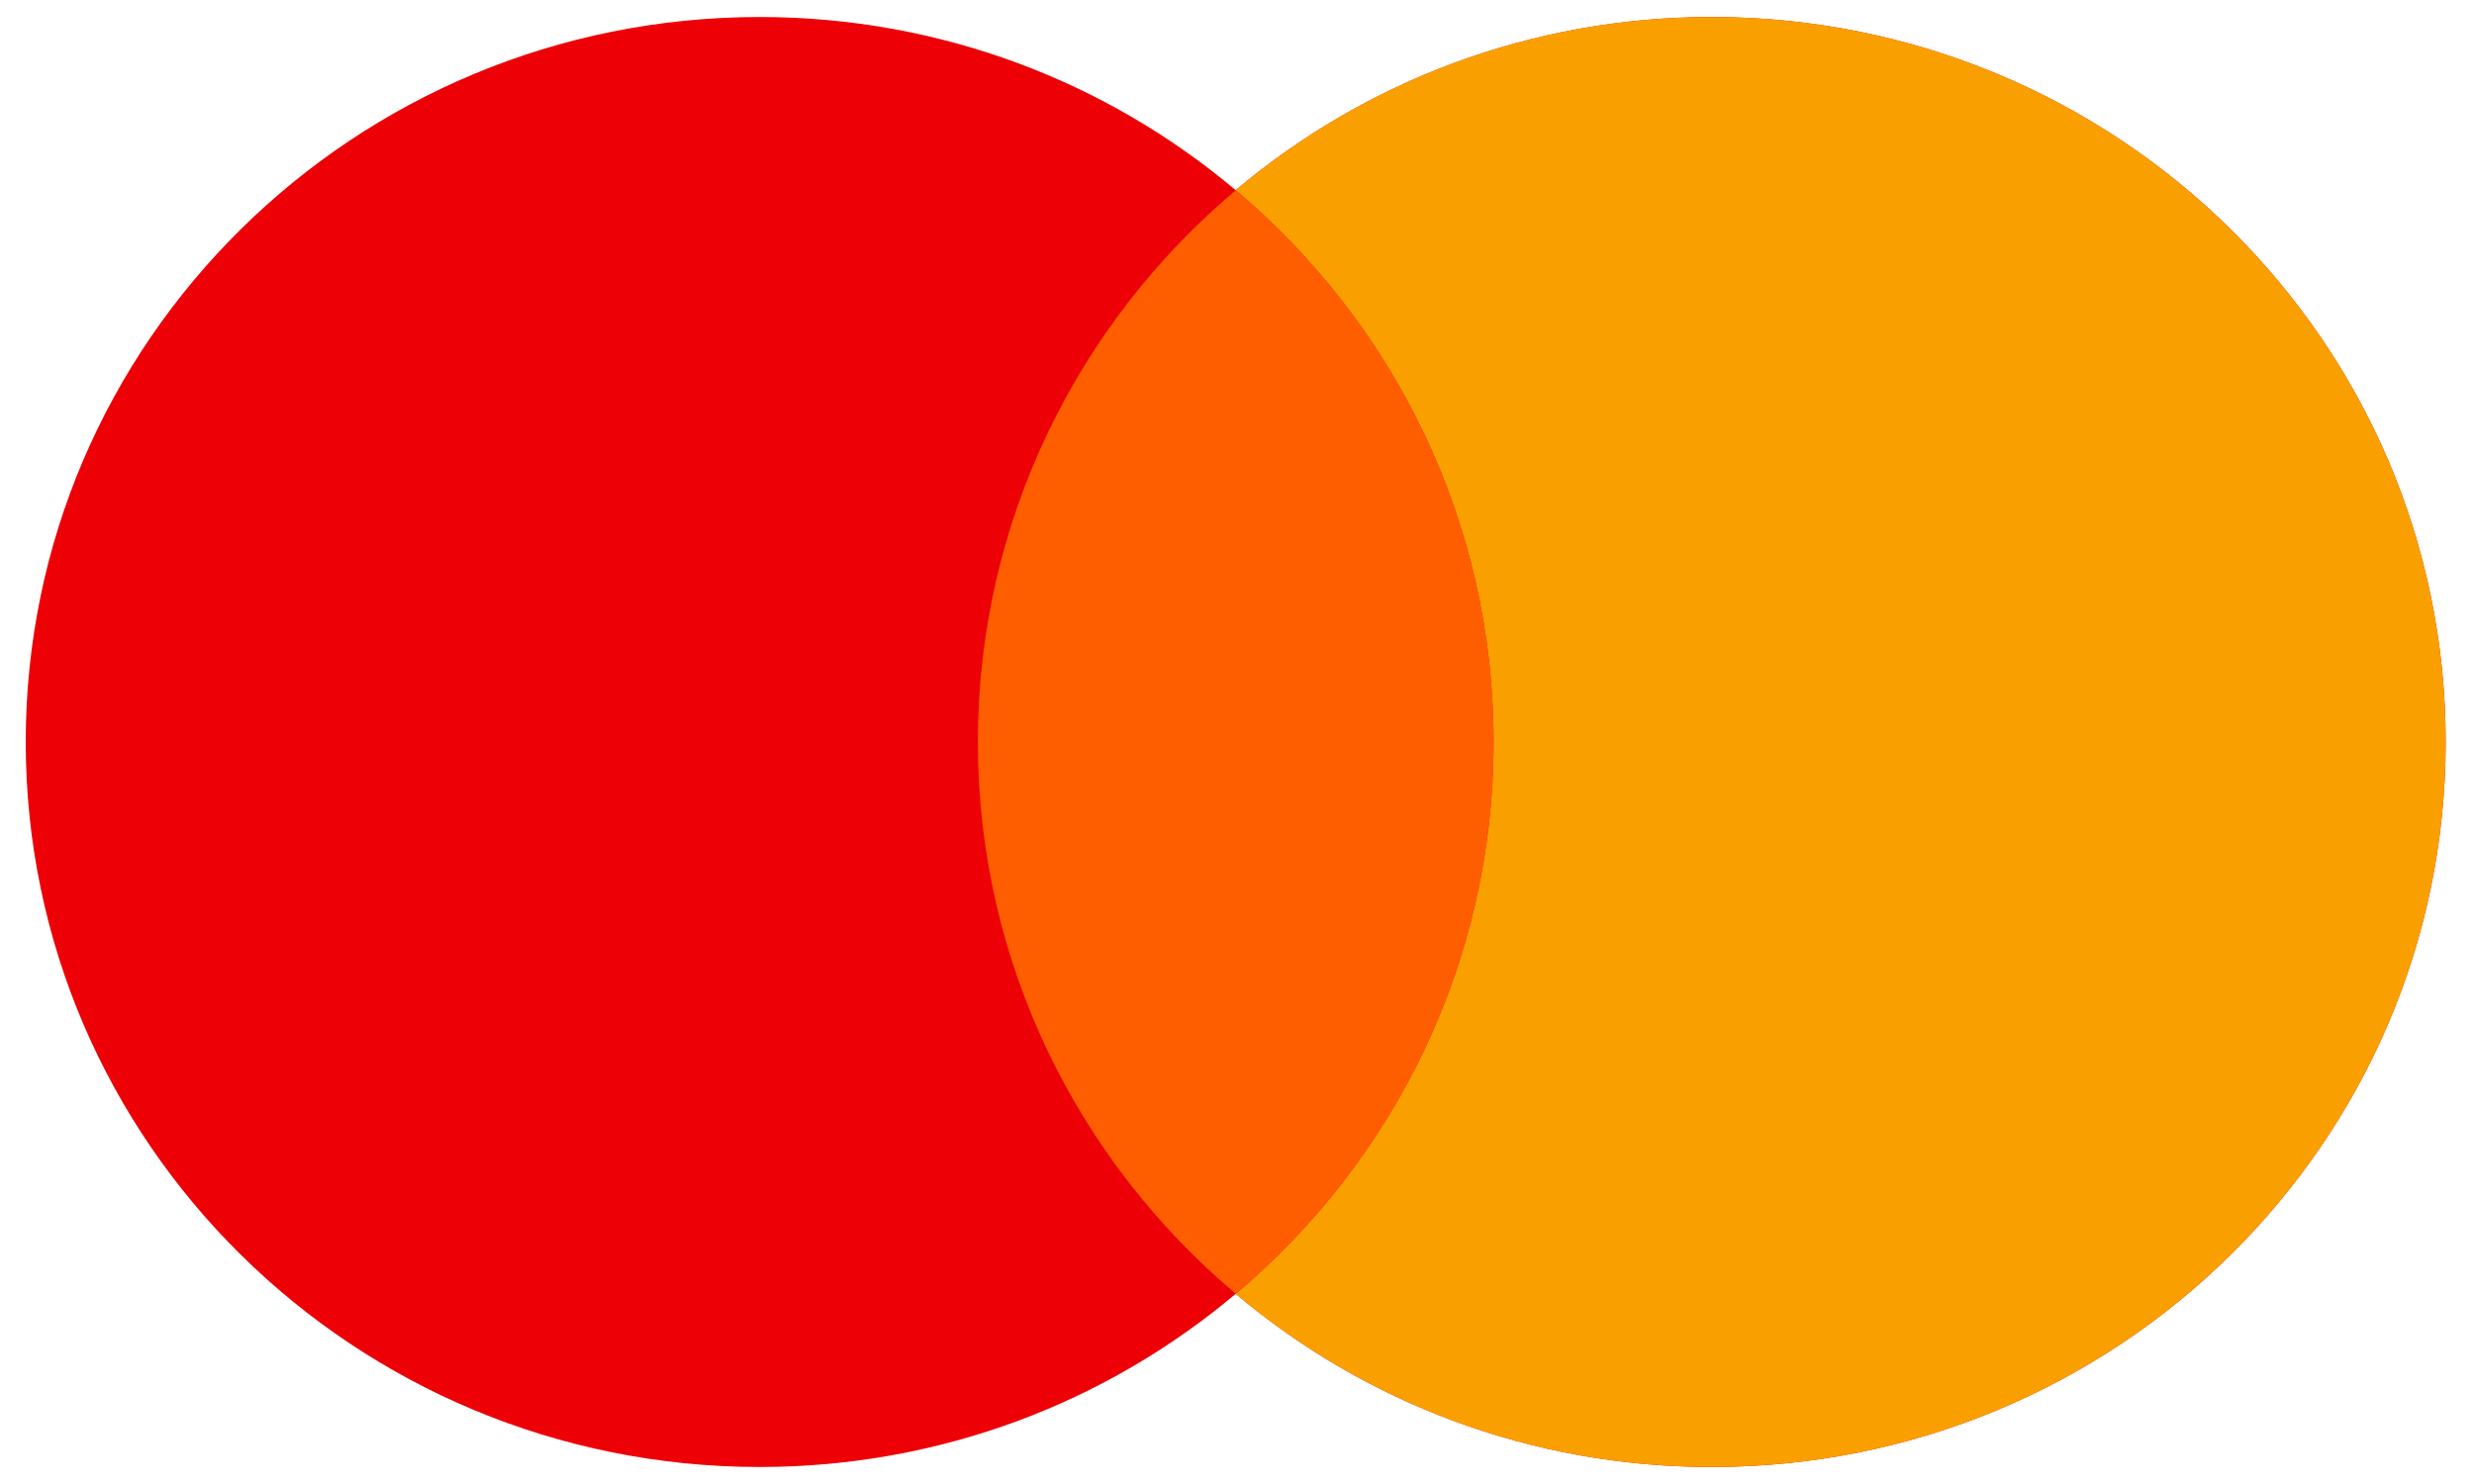 <svg width="40" height="24" viewBox="0 0 40 24" fill="none" xmlns="http://www.w3.org/2000/svg">
<path fill-rule="evenodd" clip-rule="evenodd" d="M19.979 20.924C17.907 22.671 15.219 23.725 12.282 23.725C5.729 23.725 0.416 18.476 0.416 12C0.416 5.524 5.729 0.275 12.282 0.275C15.219 0.275 17.907 1.329 19.979 3.076C22.051 1.329 24.739 0.275 27.676 0.275C34.229 0.275 39.542 5.524 39.542 12C39.542 18.476 34.229 23.725 27.676 23.725C24.739 23.725 22.051 22.671 19.979 20.924Z" fill="#ED0006"/>
<path fill-rule="evenodd" clip-rule="evenodd" d="M19.979 20.924C22.53 18.773 24.148 15.573 24.148 12C24.148 8.427 22.53 5.227 19.979 3.076C22.051 1.329 24.738 0.275 27.675 0.275C34.229 0.275 39.542 5.524 39.542 12C39.542 18.476 34.229 23.725 27.675 23.725C24.738 23.725 22.051 22.671 19.979 20.924Z" fill="#F9A000"/>
<path fill-rule="evenodd" clip-rule="evenodd" d="M19.98 20.924C22.531 18.773 24.149 15.573 24.149 12C24.149 8.427 22.531 5.227 19.98 3.076C17.428 5.227 15.81 8.427 15.81 12C15.81 15.573 17.428 18.773 19.98 20.924Z" fill="#FF5E00"/>
</svg>
